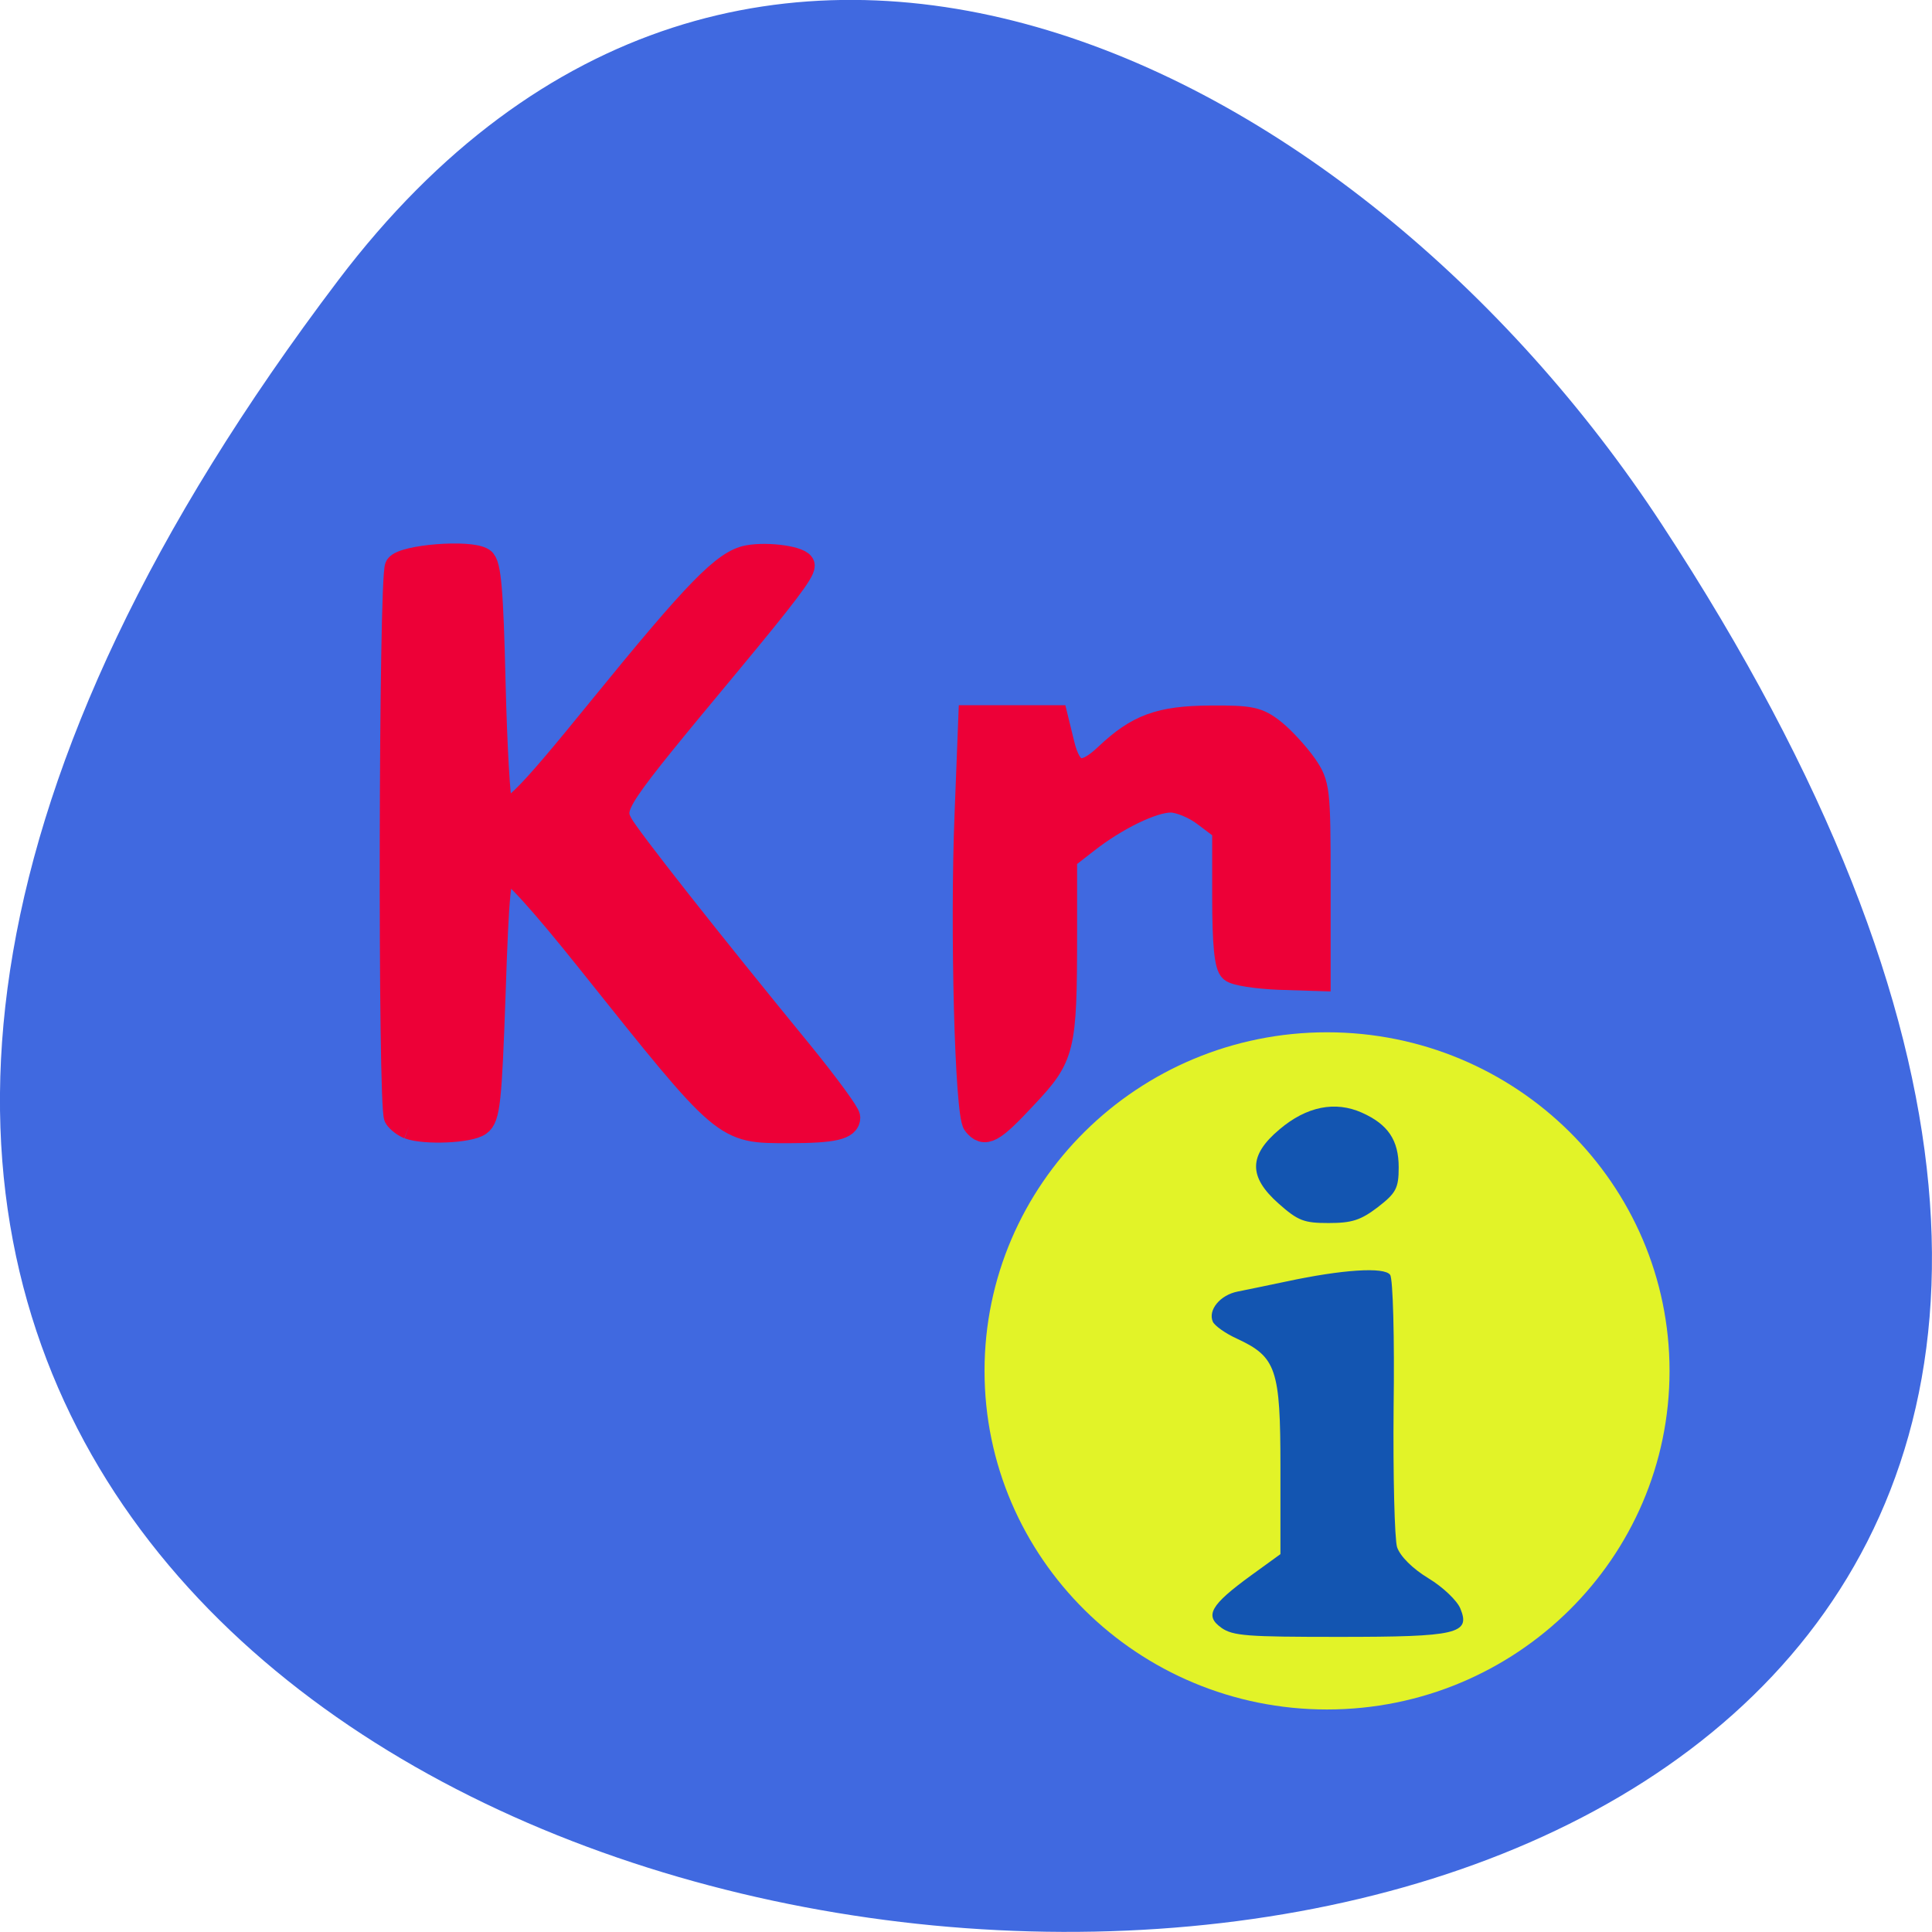 <svg xmlns="http://www.w3.org/2000/svg" viewBox="0 0 24 24"><path d="m 4.203 3.48 c -18.922 24.973 33.15 28.52 16.438 3.03 c -3.809 -5.813 -11.426 -9.645 -16.438 -3.03" fill="#4069e0"/><path d="m 230.2 183.06 c 0 23.511 -18.889 42.596 -42.17 42.596 c -23.277 0 -42.17 -19.08 -42.17 -42.596 c 0 -23.511 18.889 -42.596 42.17 -42.596 c 23.277 0 42.17 19.08 42.17 42.596" transform="matrix(0.096 0 0 0.094 -1.566 -0.178)" fill="#e2f328" stroke="#e2f328" stroke-width="4.3"/><g fill="#ed0037" stroke="#ed0037" stroke-width="3.626" transform="matrix(0.084 0 0 0.084 0.859 1.341)"><path d="m 50.23 150.68 c -0.697 -0.278 -1.533 -0.928 -1.858 -1.438 c -0.929 -1.345 -0.79 -79.938 0.139 -81.42 c 0.929 -1.438 10.779 -2.227 12.637 -0.974 c 0.929 0.603 1.254 4.5 1.58 18.09 c 0.232 9.511 0.697 17.769 1.069 18.326 c 1.069 1.809 3.345 -0.371 14.728 -14.382 c 14.263 -17.537 18.398 -21.759 21.883 -22.408 c 2.973 -0.557 8.04 0.186 8.04 1.206 c 0 0.974 -2.602 4.407 -10.918 14.429 c -16.865 20.274 -17.423 21.11 -15.982 23.8 c 0.976 1.902 13.148 17.352 26.761 33.961 c 3.763 4.639 6.876 8.861 6.876 9.418 c 0 1.485 -2.137 1.995 -8.735 1.995 c -9.664 0 -9.246 0.325 -29.595 -25.15 c -6.923 -8.676 -11.429 -13.64 -12.219 -13.454 c -1.115 0.186 -1.394 3.02 -1.905 18.372 c -0.558 15.728 -0.79 18.233 -2.091 19.16 c -1.44 1.067 -8.04 1.345 -10.407 0.464"/><path d="m 133.96 150.22 c -1.162 -1.485 -1.905 -28.625 -1.208 -45.745 l 0.558 -14.336 h 12.591 l 0.929 3.804 c 1.115 4.732 3.02 5.243 6.597 1.856 c 4.6 -4.361 7.898 -5.567 15.332 -5.614 c 5.993 -0.046 7.06 0.186 9.385 2.041 c 1.44 1.16 3.485 3.433 4.6 5.01 c 1.905 2.784 1.998 3.48 1.998 17.212 v 14.336 l -5.901 -0.186 c -3.206 -0.139 -6.365 -0.603 -6.923 -1.113 c -0.743 -0.603 -1.069 -3.851 -1.069 -10.856 v -9.975 l -2.834 -2.134 c -1.533 -1.206 -3.856 -2.134 -5.111 -2.134 c -2.695 0 -8.131 2.644 -12.498 6.078 l -3.159 2.459 v 11.227 c 0 17.07 -0.279 18.09 -5.854 24.03 c -4.878 5.243 -5.993 5.846 -7.434 4.04"/></g><path d="m 15.172 20.22 c -0.211 -0.148 -0.137 -0.281 0.367 -0.648 l 0.367 -0.266 v -1.082 c 0 -1.219 -0.051 -1.367 -0.539 -1.594 c -0.145 -0.066 -0.277 -0.16 -0.301 -0.211 c -0.063 -0.145 0.09 -0.332 0.309 -0.375 c 0.113 -0.023 0.383 -0.078 0.605 -0.125 c 0.691 -0.148 1.219 -0.184 1.289 -0.082 c 0.035 0.047 0.055 0.785 0.043 1.641 c -0.008 0.855 0.012 1.641 0.043 1.742 c 0.039 0.113 0.191 0.266 0.391 0.387 c 0.18 0.109 0.355 0.277 0.395 0.375 c 0.129 0.313 -0.035 0.352 -1.508 0.352 c -1.145 0 -1.316 -0.012 -1.461 -0.113 m 0.711 -5.27 c -0.375 -0.332 -0.375 -0.598 0.012 -0.922 c 0.336 -0.285 0.691 -0.355 1.023 -0.207 c 0.324 0.145 0.457 0.34 0.457 0.68 c 0 0.262 -0.035 0.32 -0.262 0.496 c -0.211 0.16 -0.32 0.195 -0.609 0.195 c -0.305 0 -0.379 -0.027 -0.621 -0.242" fill="#1355b1"/></svg>
